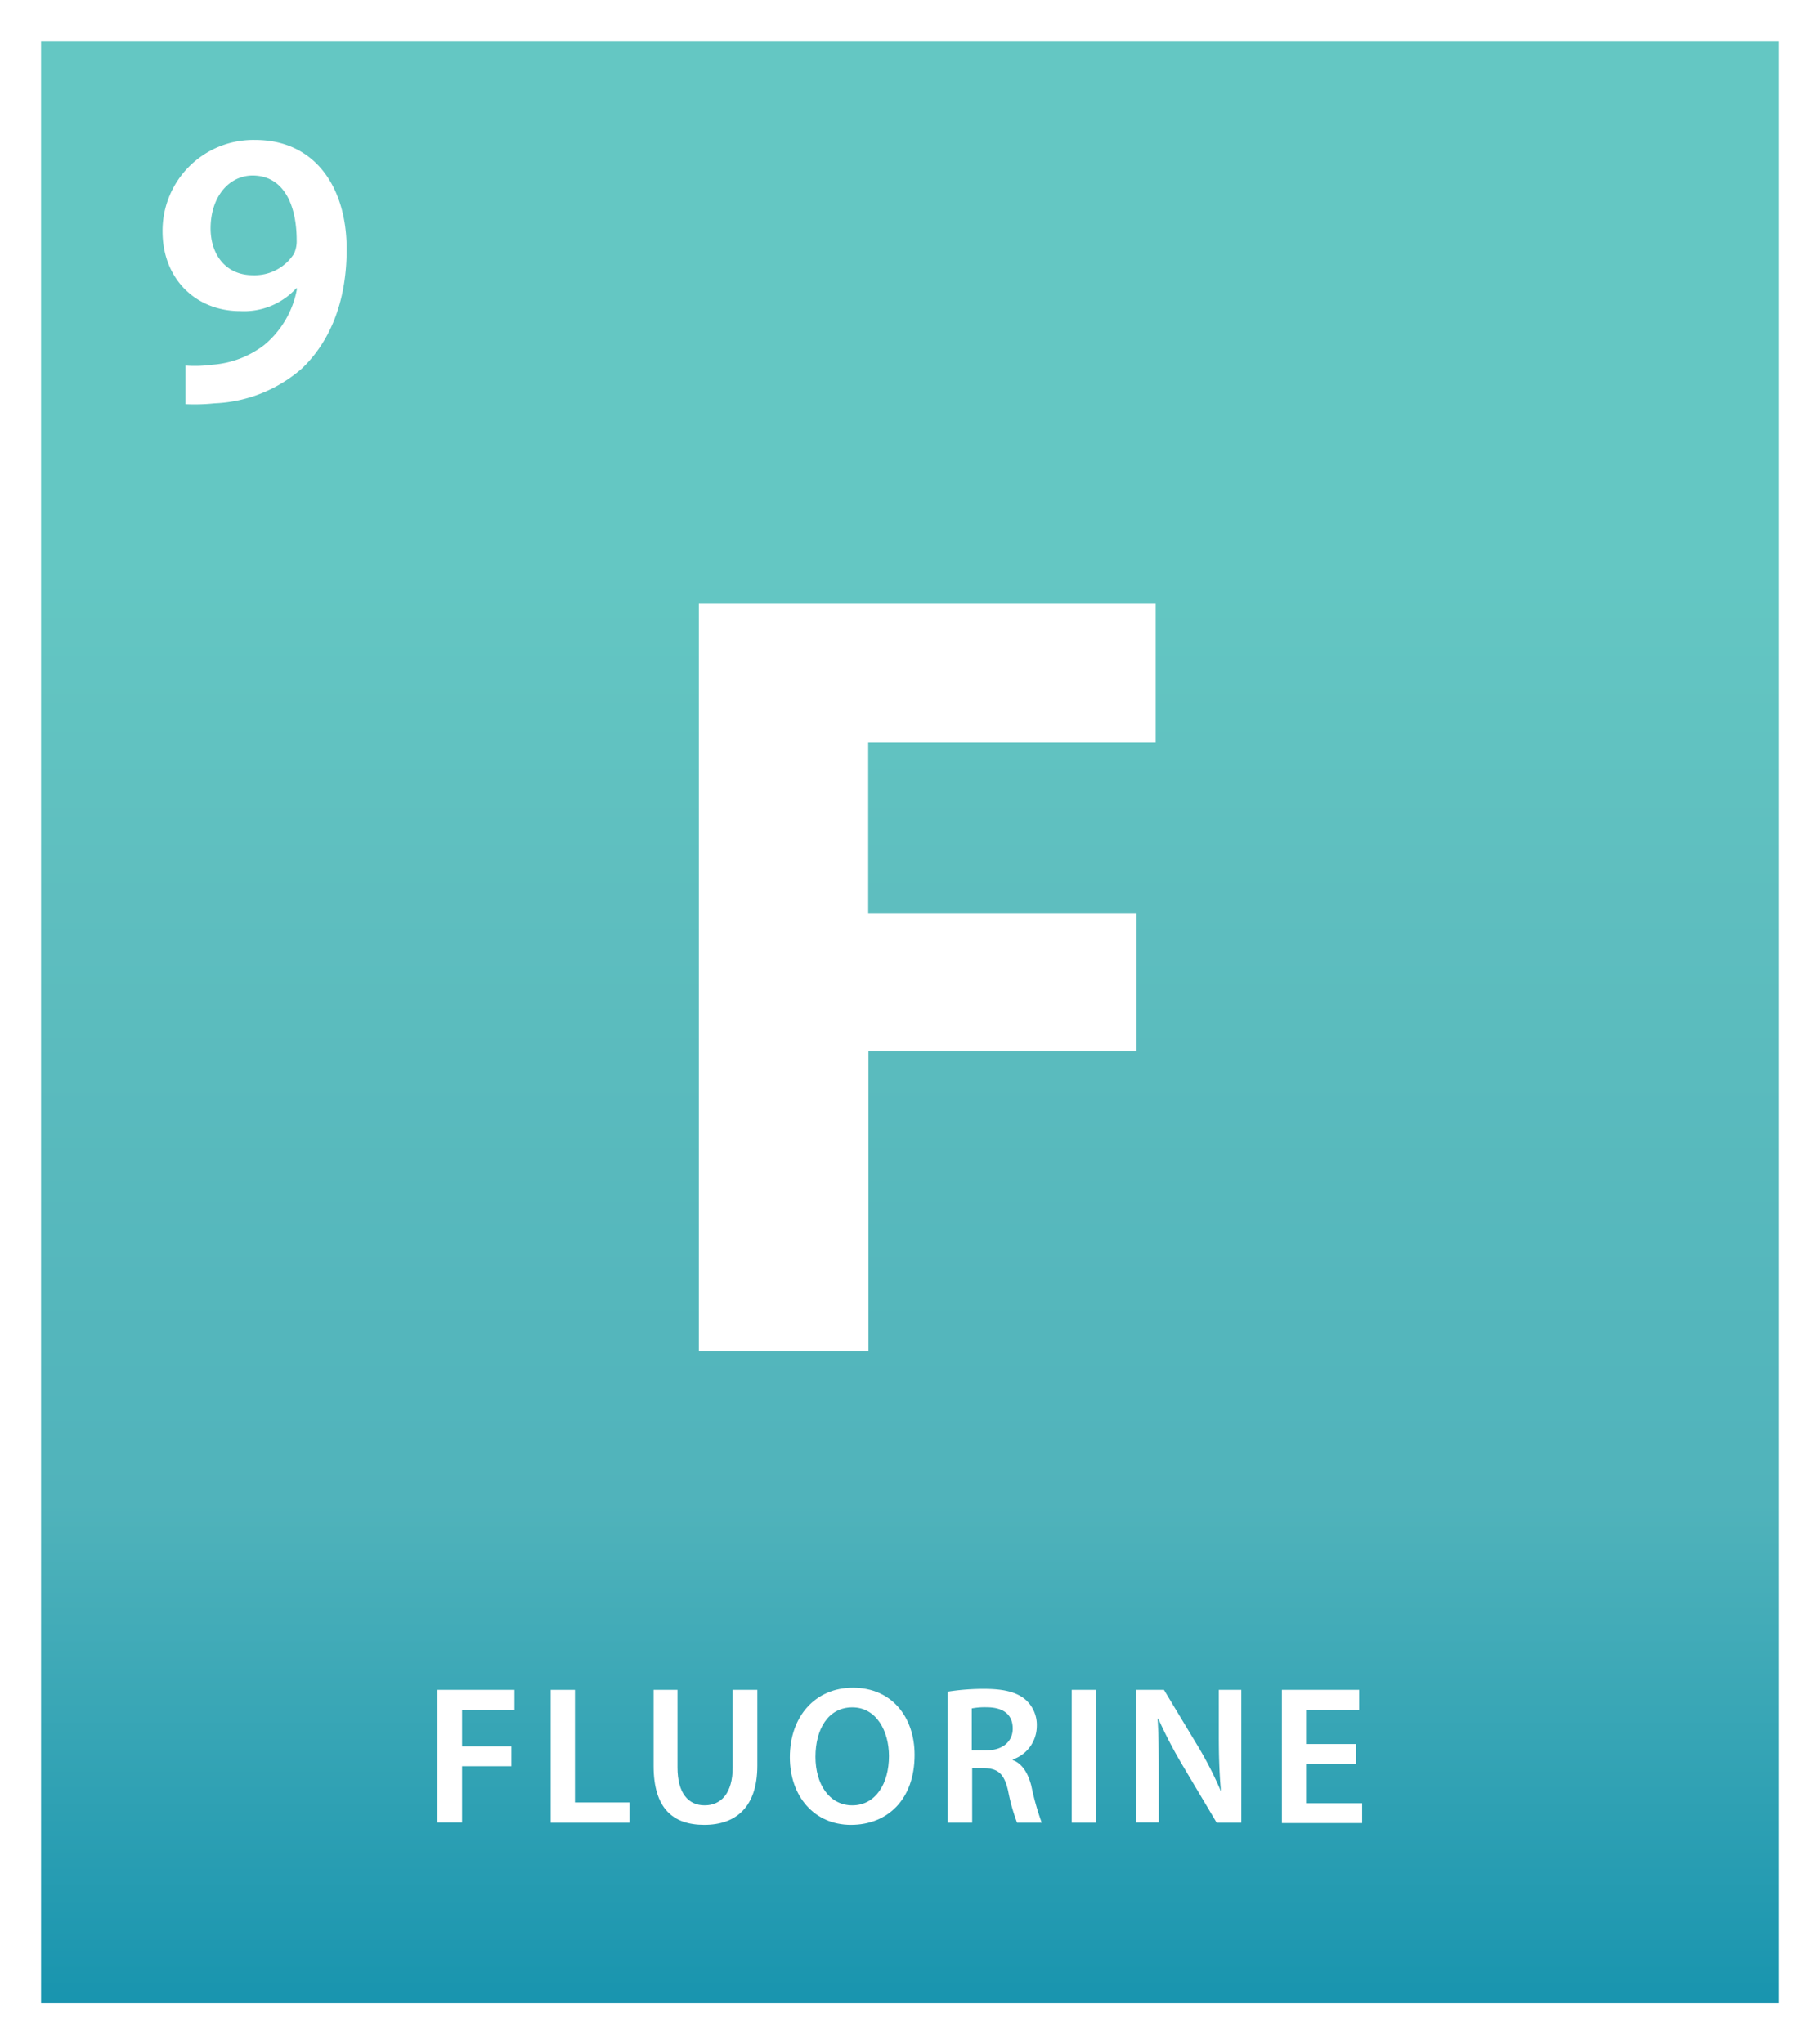 <svg id="Layer_1" data-name="Layer 1" xmlns="http://www.w3.org/2000/svg" xmlns:xlink="http://www.w3.org/1999/xlink" viewBox="0 0 221.6 248.84"><rect x="0" y="0" width="221.6" height="248.84" fill="#333333" stroke="none"/><defs><style>.cls-1{stroke:#fff;stroke-miterlimit:10;stroke-width:5px;fill:url(#linear-gradient);}.cls-2{fill:#fff;}</style><linearGradient id="linear-gradient" x1="110.8" y1="2.5" x2="110.8" y2="246.34" gradientUnits="userSpaceOnUse"><stop offset="0.27" stop-color="#64c7c3"/><stop offset="0.44" stop-color="#5ebebf"/><stop offset="0.74" stop-color="#50b3bb"/><stop offset="1" stop-color="#1693ae"/></linearGradient></defs><title>fluorine</title><rect class="cls-1" x="2.5" y="2.5" width="216.6" height="243.84"/><path class="cls-2" d="M261.08,42a15.66,15.66,0,0,0,3.26-.1,11.79,11.79,0,0,0,6.34-2.4,11.54,11.54,0,0,0,4-6.91l-0.1,0a8.63,8.63,0,0,1-6.82,2.78c-5.42,0-9.46-3.94-9.46-9.7a11.06,11.06,0,0,1,11.28-11.14c7.25,0,11.14,5.71,11.14,13.3,0,6.67-2.21,11.42-5.42,14.5a17.18,17.18,0,0,1-10.66,4.27,23.32,23.32,0,0,1-3.55.1V42Zm3.07-16.71c0,3.22,1.87,5.71,5.14,5.71a5.69,5.69,0,0,0,5-2.59,3.54,3.54,0,0,0,.34-1.68c0-4.22-1.54-7.87-5.38-7.87C266.31,18.89,264.15,21.53,264.15,25.32Z" transform="translate(-238.51 2.5)"/><path class="cls-2" d="M323.6,71h55.62V87.91h-35V108.7h32.67v16.74H344.25V162H323.6V71Z" transform="translate(-238.51 2.5)"/><path class="cls-2" d="M291.81,203.2h9.34v2.42h-6.38v4.46h6v2.42h-6v6.86h-3V203.2Z" transform="translate(-238.51 2.5)"/><path class="cls-2" d="M305.51,203.2h3v13.71h6.65v2.47h-9.6V203.2Z" transform="translate(-238.51 2.5)"/><path class="cls-2" d="M321,203.2v9.43c0,3.17,1.32,4.63,3.31,4.63s3.41-1.46,3.41-4.63V203.2h3v9.24c0,5-2.57,7.2-6.46,7.2s-6.17-2.09-6.17-7.18V203.2h3Z" transform="translate(-238.51 2.5)"/><path class="cls-2" d="M349.87,211.12c0,5.42-3.29,8.52-7.75,8.52s-7.44-3.48-7.44-8.23c0-5,3.12-8.47,7.68-8.47C347.09,202.94,349.87,206.51,349.87,211.12Zm-12.07.24c0,3.29,1.66,5.9,4.49,5.9s4.46-2.64,4.46-6c0-3-1.51-5.93-4.46-5.93S337.8,208,337.8,211.36Z" transform="translate(-238.51 2.5)"/><path class="cls-2" d="M353.9,203.42a28,28,0,0,1,4.46-.34c2.33,0,3.91.38,5,1.3a4.09,4.09,0,0,1,1.39,3.24,4.31,4.31,0,0,1-2.93,4.06v0.07c1.15,0.43,1.85,1.56,2.26,3.12a32.3,32.3,0,0,0,1.27,4.51h-3a23.14,23.14,0,0,1-1.08-3.82c-0.46-2.11-1.22-2.78-2.9-2.83h-1.49v6.65H353.9v-16Zm2.93,7.15h1.75c2,0,3.24-1.06,3.24-2.66,0-1.78-1.25-2.59-3.17-2.59a8.44,8.44,0,0,0-1.82.14v5.11Z" transform="translate(-238.51 2.5)"/><path class="cls-2" d="M372,203.2v16.18h-3V203.2h3Z" transform="translate(-238.51 2.5)"/><path class="cls-2" d="M376.87,219.38V203.2h3.36l4.18,6.94a44.56,44.56,0,0,1,2.76,5.42h0c-0.19-2.16-.26-4.25-0.26-6.72V203.2h2.74v16.18h-3l-4.22-7.1a55.9,55.9,0,0,1-2.9-5.59l-0.07,0c0.12,2.09.14,4.22,0.14,6.89v5.78h-2.71Z" transform="translate(-238.51 2.5)"/><path class="cls-2" d="M403.64,212.2h-6.1V217h6.82v2.42h-9.77V203.2H404v2.42h-6.46v4.18h6.1v2.4Z" transform="translate(-238.51 2.5)"/></svg>